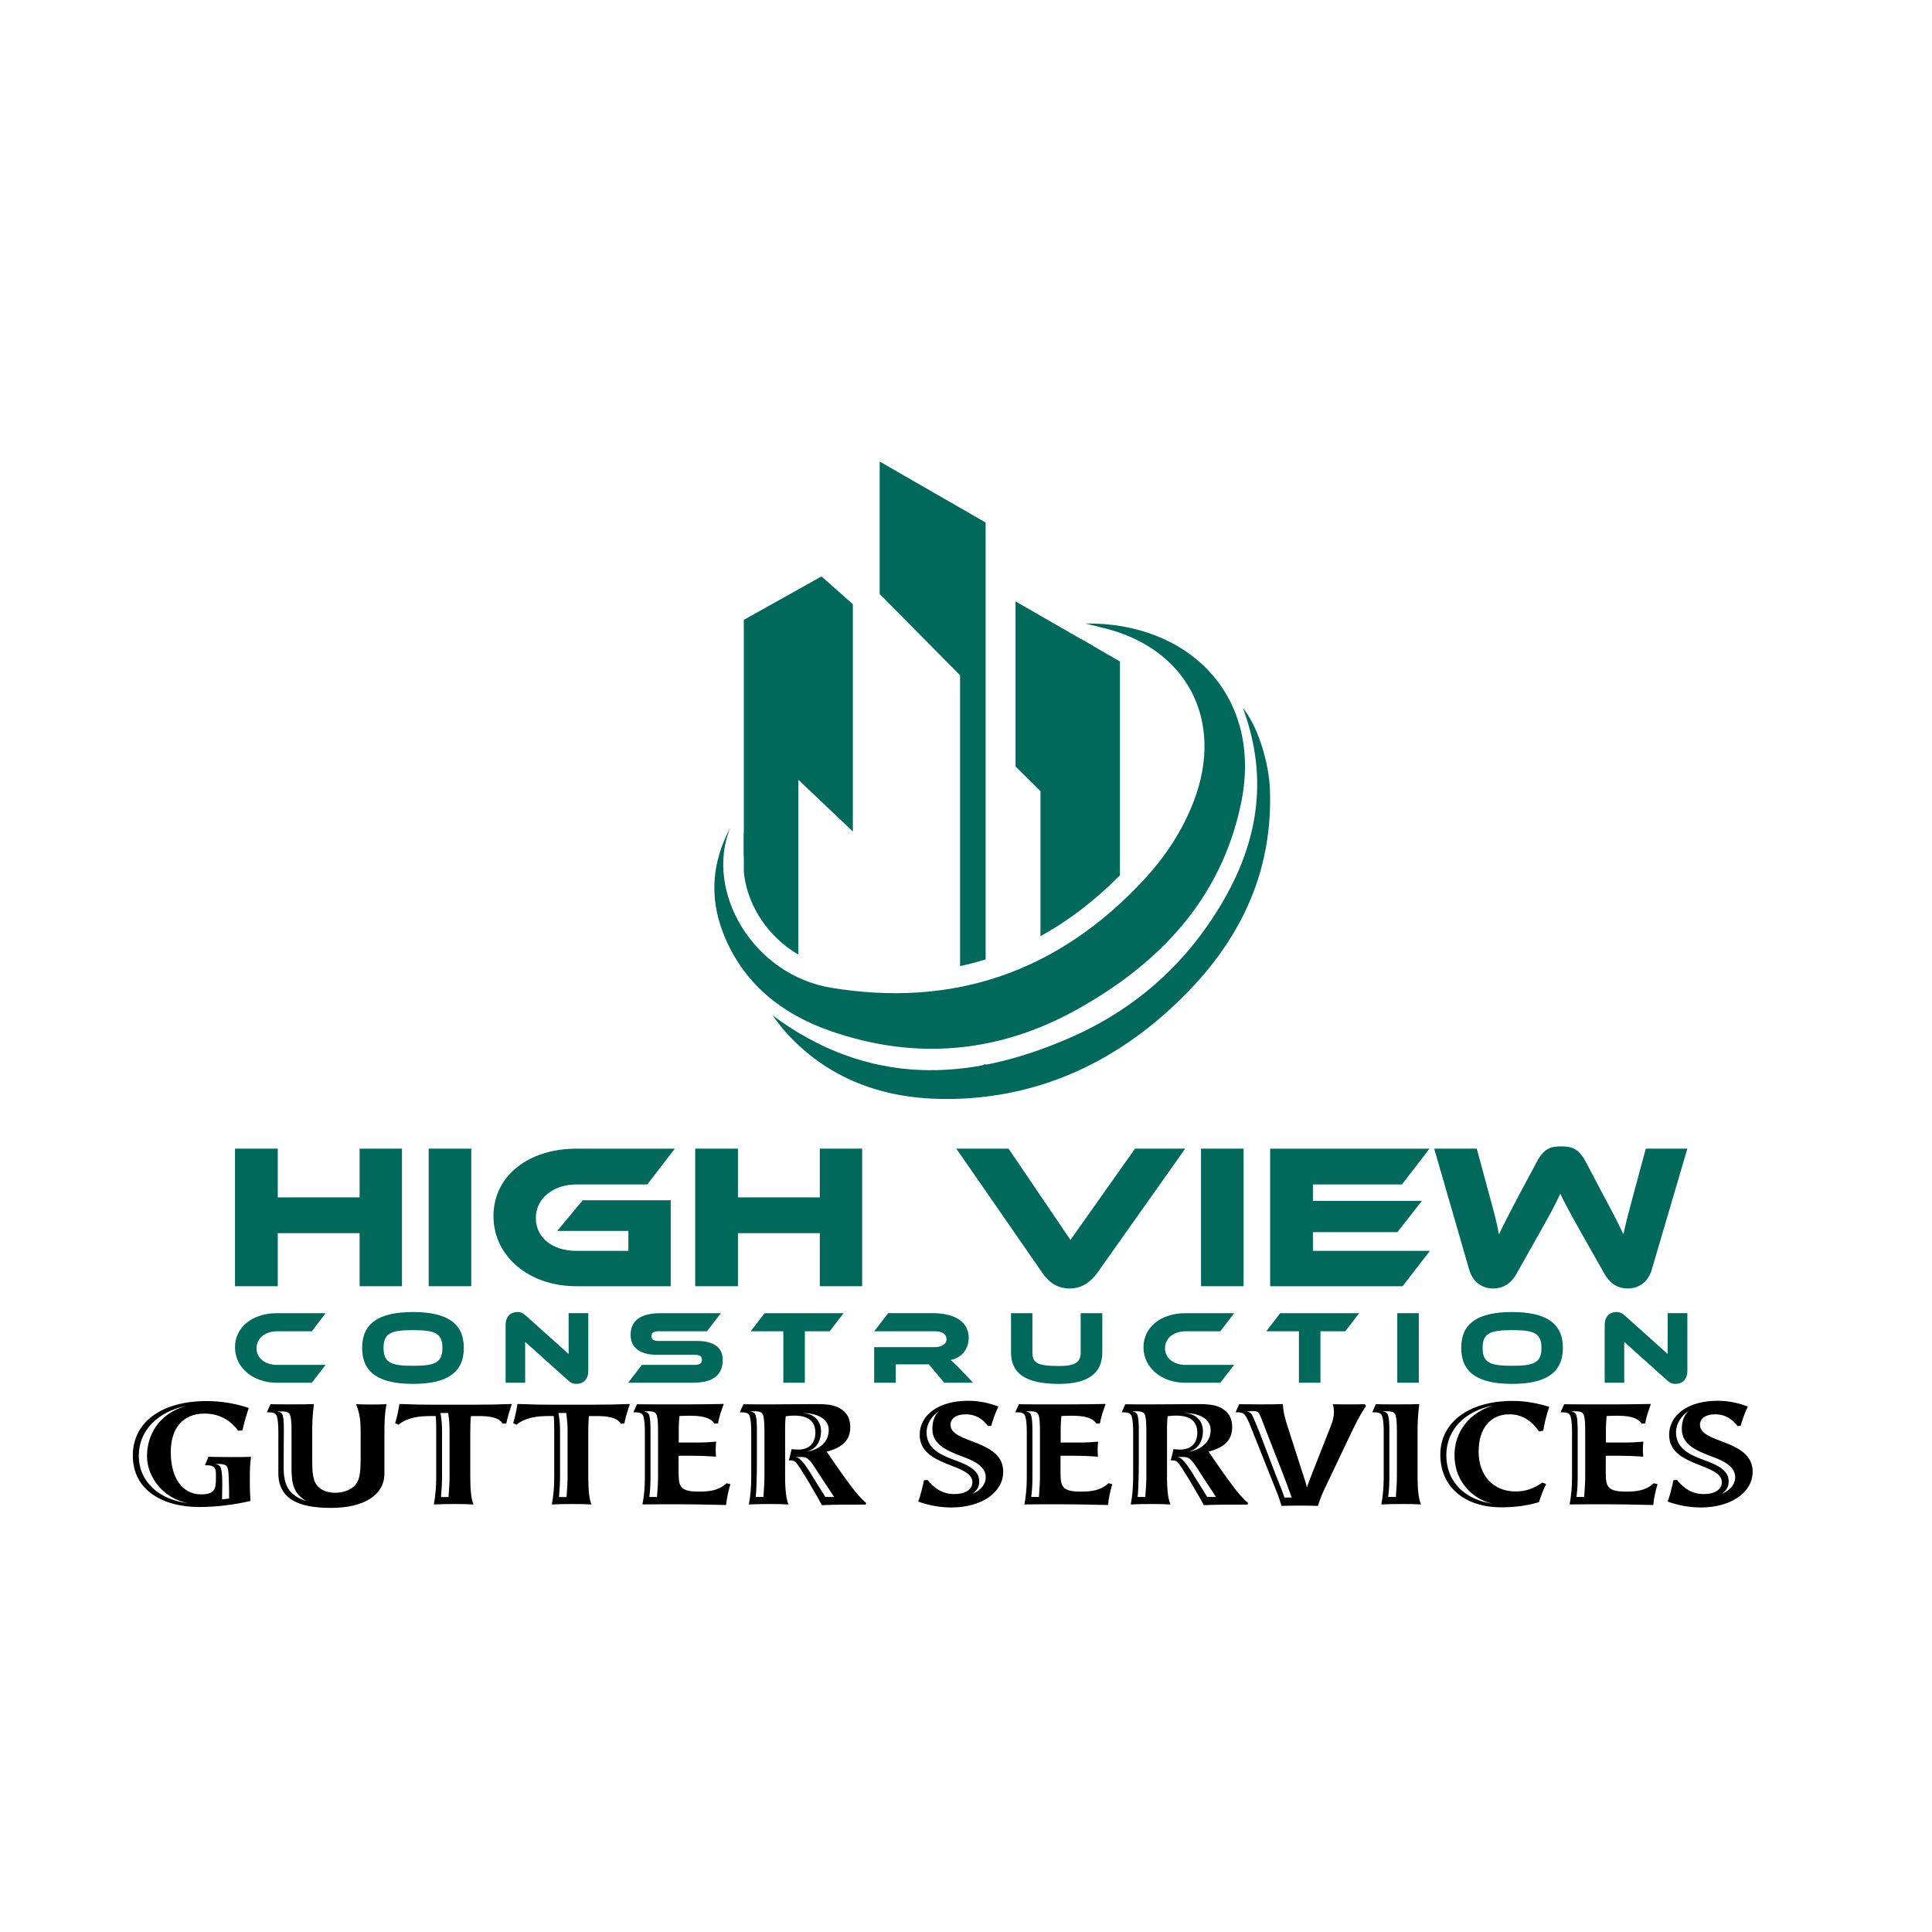<?xml version="1.0" encoding="utf-8"?>
<!-- Generator: Adobe Illustrator 24.1.1, SVG Export Plug-In . SVG Version: 6.00 Build 0)  -->
<svg version="1.2" baseProfile="tiny" id="Layer_1" xmlns="http://www.w3.org/2000/svg" xmlns:xlink="http://www.w3.org/1999/xlink"
	 x="0px" y="0px" viewBox="0 0 1200 1200" xml:space="preserve">
<g>
	<g>
		<path fill="#00695C" d="M675.13,400.56c-1.2-0.3-2.52-0.63-4.07-1.01l0.3-2.67l8.36,4.81C678.31,401.36,676.85,401,675.13,400.56z
			"/>
		<path fill="#00695C" d="M465.22,519.05c-1.77,4.36-2.84,8.99-3.22,13.77v-15.28L465.22,519.05z"/>
		<path fill="#00695C" d="M612.2,661.04v0.56C609.61,662.09,609.24,661.94,612.2,661.04z"/>
		<path fill="#00695C" d="M668.78,627.1c51.22-28.48,89.48-68.56,101.96-127.67c14.15-67.04-32.32-113.09-96.65-112.16
			c4.43,1.09,7.11,1.79,9.82,2.41c53.01,12.17,77.03,57.43,57.47,108.2c-7.11,18.48-17.94,34.68-31.3,49.01
			c-52.72,56.54-117.54,79.19-193.82,66.63c-48.57-8-78.7-59.83-62.75-99.22c-11.2,20.87-13.03,42.84-4.39,65.09
			c12.09,31.15,36.22,50.37,66.66,60.97C568.43,658.71,620.03,654.2,668.78,627.1z"/>
		<path fill="#00695C" d="M788.8,490.8c-0.58-17.6-7.91-40.48-16.79-50.95c18.51,49.87,6.5,94.15-22.12,135.21
			c-21.49,30.84-50.05,53.95-84.32,69.08c-63.86,28.18-126.19,30.81-185.94-13.63c2.88,3.64,5.55,7.48,8.67,10.9
			c28.11,30.87,64.39,42.18,104.65,41.14c49.63-1.29,93.17-19.93,130.22-52.54C764.92,593.26,790.71,548.42,788.8,490.8z"/>
		<g>
			<path fill="#00695C" d="M529.73,375.26v141.21l-33.87-32.15v108.57c-10.59-6.16-19.63-15.21-25.82-26.23
				c-4.66-8.32-7.37-17.04-8.04-25.54V385.01l48.22-26.98L529.73,375.26z"/>
			<path fill="#00695C" d="M612.2,324.55v271.36c-5.22,1.62-10.51,3.01-15.88,4.15V419.45l-49.94-50.51v-82.27L612.2,324.55z"/>
			<path fill="#00695C" d="M612.2,661.04v0.56C609.61,662.09,609.24,661.94,612.2,661.04z"/>
			<path fill="#00695C" d="M695.62,410.84v132.82c-15.39,15.58-31.87,28.19-49.36,37.78V491.4l-15.5-15.31V373.54l40.6,23.35
				l8.36,4.81L695.62,410.84z"/>
		</g>
	</g>
	<g>
		<g>
			<g>
				<path fill="#00695C" d="M249.67,798.89h-26.31v-32.95h-50.83v32.95h-26.57v-85.44h26.57v30.27h50.83v-30.27h26.31V798.89z"/>
				<path fill="#00695C" d="M292.71,798.89h-26.44v-85.44h26.44V798.89z"/>
				<path fill="#00695C" d="M361.93,745.51h54.66v53.39h-58.62c-29.63,0-51.47-18.78-51.47-43.55c0-25.03,21.84-41.89,51.47-41.89
					h61.18l-17.11,22.22h-44.06c-14.3,0-25.16,8.68-25.16,20.82c0,12.39,10.47,20.43,25.16,20.43h32.31v-12.39h-44.19L361.93,745.51
					z"/>
				<path fill="#00695C" d="M535.5,798.89h-26.31v-32.95h-50.83v32.95h-26.57v-85.44h26.57v30.27h50.83v-30.27h26.31V798.89z"/>
				<path fill="#00695C" d="M626.44,713.45l38.44,56.71l40.1-56.71h31.16l-54.66,77.27c-3.7,4.98-8.94,9.58-17.11,9.58
					c-7.92,0-13.16-4.21-16.86-9.58L594,713.45H626.44z"/>
				<path fill="#00695C" d="M772.42,798.89h-26.44v-85.44h26.44V798.89z"/>
				<path fill="#00695C" d="M888.14,776.93l-16.99,21.97H788.9v-85.44h98.98l-17.11,22.22h-55.3v10.22h67.69l-15.2,19.41h-52.49
					v11.62H888.14z"/>
				<path fill="#00695C" d="M982.9,767.09c-7.41-13.15-10.86-19.54-13.79-25.67c-2.68,6.13-6.13,12.39-13.54,25.54l-13.67,24.27
					c-3.07,5.49-7.66,9.07-14.56,9.07c-6.64,0-12.52-3.83-14.82-11.75l-21.71-75.1h26.44l8.05,29.76c2.68,9.58,4.47,16.6,5.75,23.5
					c2.81-6,6.13-12.52,12.01-23.63l11.49-21.46c4.47-8.43,8.81-9.58,15.07-9.58c6.39,0,10.86,1.15,15.33,9.58l11.37,21.58
					c6.39,11.75,9.32,17.75,12.01,23.5c1.4-6.77,3.32-14.05,5.88-23.5l8.05-29.76h25.8l-22.1,75.1c-2.3,7.92-8.17,11.75-14.82,11.75
					c-6.77,0-11.37-3.45-14.56-9.07L982.9,767.09z"/>
			</g>
			<g>
				<path fill="#00695C" d="M202.27,847.74l-8.59,11.11h-21.7c-14.98,0-26.02-9.49-26.02-22.02c0-12.66,11.04-21.18,26.02-21.18
					h30.29l-8.59,11.24h-21.7c-7.23,0-12.66,4.33-12.66,10.53c0,6.14,5.36,10.33,12.66,10.33H202.27z"/>
				<path fill="#00695C" d="M288.09,837.21c0,15.43-10.59,22.34-31.58,22.34c-21.05,0-31.58-6.91-31.58-22.34
					c0-15.43,10.53-22.28,31.58-22.28C277.5,814.93,288.09,821.78,288.09,837.21z M274.79,837.21c0-9.3-4.84-11.04-18.28-11.04
					c-13.43,0-18.28,1.74-18.28,11.04c0,9.3,4.84,11.11,18.28,11.11C269.94,848.32,274.79,846.51,274.79,837.21z"/>
				<path fill="#00695C" d="M352.67,857.23l-26.48-23.76v25.38h-12.14V823c0-5.75,3.49-8.07,7.3-8.07c1.61,0,3.23,0.39,5.36,2.32
					l26.48,23.76v-25.38h12.21v35.78c0,5.75-3.49,8.14-7.36,8.14C356.35,859.55,354.74,859.17,352.67,857.23z"/>
				<path fill="#00695C" d="M432.68,832.88c10.53,0,16.21,3.94,16.21,11.82c0,8.85-5.36,14.14-18.53,14.14h-40.23l8.59-11.11h32.68
					c3.16,0,4.59-0.9,4.59-3.16c0-2.2-1.42-3.1-4.59-3.1h-23.51c-11.11,0-16.21-4.97-16.21-12.4c0-8.14,5.42-13.43,18.53-13.43
					h37.52l-8.59,11.24h-29.96c-3.1,0-4.58,0.77-4.58,2.97s1.49,3.03,4.58,3.03H432.68z"/>
				<path fill="#00695C" d="M523.99,815.64l-8.65,11.24h-15.43v31.97h-13.37v-31.97h-20.28l8.65-11.24H523.99z"/>
				<path fill="#00695C" d="M604.39,858.84h-17.89l-9.62-11.43h-20.54v11.43h-13.37v-22.09h37.58c4.13,0,7.36-1.87,7.36-4.84
					c0-3.36-2.78-5.04-7.36-5.04h-37.58l8.72-11.24h27.77c9.82,0,22.21,3.1,22.21,15.43c0,6.72-4.2,12.27-11.3,13.69
					c1.49,1.1,3.1,2.65,6.07,5.68L604.39,858.84z"/>
				<path fill="#00695C" d="M684.66,839.99c0,13.04-8.98,19.57-26.93,19.57c-20.79,0-29.77-6.52-29.77-19.57v-24.35h13.3v24.35
					c0,6.39,2.71,8.46,16.47,8.46c10.27,0,13.5-2.39,13.5-8.46v-24.35h13.43V839.99z"/>
				<path fill="#00695C" d="M766.55,847.74l-8.59,11.11h-21.7c-14.98,0-26.02-9.49-26.02-22.02c0-12.66,11.04-21.18,26.02-21.18
					h30.29l-8.59,11.24h-21.7c-7.23,0-12.66,4.33-12.66,10.53c0,6.14,5.36,10.33,12.66,10.33H766.55z"/>
				<path fill="#00695C" d="M844.23,815.64l-8.65,11.24h-15.43v31.97h-13.37v-31.97H786.5l8.65-11.24H844.23z"/>
				<path fill="#00695C" d="M881.24,858.84h-13.37v-43.2h13.37V858.84z"/>
				<path fill="#00695C" d="M970.74,837.21c0,15.43-10.59,22.34-31.58,22.34c-21.05,0-31.58-6.91-31.58-22.34
					c0-15.43,10.53-22.28,31.58-22.28C960.15,814.93,970.74,821.78,970.74,837.21z M957.44,837.21c0-9.3-4.84-11.04-18.28-11.04
					c-13.43,0-18.28,1.74-18.28,11.04c0,9.3,4.84,11.11,18.28,11.11C952.6,848.32,957.44,846.51,957.44,837.21z"/>
				<path fill="#00695C" d="M1035.32,857.23l-26.48-23.76v25.38H996.7V823c0-5.75,3.49-8.07,7.3-8.07c1.61,0,3.23,0.39,5.36,2.32
					l26.48,23.76v-25.38h12.21v35.78c0,5.75-3.49,8.14-7.36,8.14C1039,859.55,1037.39,859.17,1035.32,857.23z"/>
			</g>
		</g>
		<g display="none">
			<path display="inline" fill="#00695C" d="M145.96,905.68V873.7h12c2.44,0,4.4,0.32,5.88,0.97c1.48,0.65,2.63,1.64,3.47,2.99
				c0.84,1.35,1.25,2.75,1.25,4.22c0,1.37-0.37,2.65-1.11,3.86c-0.74,1.21-1.86,2.18-3.36,2.92c1.93,0.57,3.42,1.53,4.46,2.9
				c1.04,1.37,1.56,2.98,1.56,4.84c0,1.5-0.32,2.89-0.95,4.18c-0.63,1.29-1.41,2.28-2.35,2.98c-0.93,0.7-2.1,1.23-3.5,1.58
				c-1.4,0.36-3.12,0.53-5.16,0.53H145.96z M150.19,887.14h6.92c1.88,0,3.22-0.12,4.04-0.37c1.08-0.32,1.89-0.85,2.43-1.59
				c0.55-0.74,0.82-1.67,0.82-2.79c0-1.06-0.25-2-0.76-2.8c-0.51-0.81-1.24-1.36-2.18-1.66c-0.95-0.3-2.57-0.45-4.87-0.45h-6.39
				V887.14z M150.19,901.91h7.96c1.37,0,2.33-0.05,2.88-0.15c0.97-0.17,1.79-0.47,2.44-0.87c0.65-0.41,1.19-1,1.61-1.78
				c0.42-0.78,0.63-1.68,0.63-2.69c0-1.19-0.31-2.23-0.92-3.11c-0.61-0.88-1.46-1.5-2.54-1.85c-1.08-0.36-2.64-0.53-4.68-0.53h-7.4
				V901.91z"/>
			<path display="inline" fill="#00695C" d="M219.26,873.7h4.23v18.48c0,3.21-0.36,5.77-1.09,7.66c-0.73,1.89-2.04,3.43-3.94,4.61
				c-1.9,1.19-4.39,1.78-7.47,1.78c-3,0-5.45-0.52-7.35-1.55c-1.91-1.03-3.27-2.53-4.08-4.48c-0.81-1.96-1.22-4.63-1.22-8.02V873.7
				h4.23v18.46c0,2.78,0.26,4.83,0.77,6.14c0.52,1.32,1.4,2.33,2.66,3.04c1.26,0.71,2.8,1.07,4.61,1.07c3.11,0,5.33-0.71,6.65-2.12
				c1.32-1.41,1.99-4.12,1.99-8.14V873.7z"/>
			<path display="inline" fill="#00695C" d="M253.6,905.68V873.7h4.23v31.98H253.6z"/>
			<path display="inline" fill="#00695C" d="M287.46,905.68V873.7h4.23v28.21h15.75v3.77H287.46z"/>
			<path display="inline" fill="#00695C" d="M334.83,905.68V873.7h11.02c2.49,0,4.39,0.15,5.69,0.46c1.83,0.42,3.4,1.19,4.69,2.29
				c1.69,1.43,2.95,3.25,3.79,5.47c0.84,2.22,1.25,4.75,1.25,7.6c0,2.43-0.28,4.58-0.85,6.46s-1.29,3.43-2.18,4.66
				c-0.89,1.23-1.86,2.2-2.91,2.9c-1.05,0.71-2.33,1.24-3.82,1.6c-1.49,0.36-3.2,0.55-5.14,0.55H334.83z M339.06,901.91h6.83
				c2.11,0,3.76-0.2,4.96-0.59c1.2-0.39,2.16-0.95,2.87-1.66c1-1,1.79-2.35,2.35-4.05c0.56-1.69,0.84-3.75,0.84-6.16
				c0-3.35-0.55-5.92-1.65-7.71c-1.1-1.8-2.43-3-4-3.61c-1.13-0.44-2.96-0.65-5.48-0.65h-6.72V901.91z"/>
			<path display="inline" fill="#00695C" d="M390.16,905.68V873.7h4.23v31.98H390.16z"/>
			<path display="inline" fill="#00695C" d="M424.15,905.68V873.7h4.34l16.8,25.11V873.7h4.06v31.98h-4.34l-16.8-25.13v25.13H424.15
				z"/>
			<path display="inline" fill="#00695C" d="M493.77,893.14v-3.75l13.55-0.02v11.87c-2.08,1.66-4.23,2.91-6.44,3.74
				c-2.21,0.84-4.48,1.25-6.81,1.25c-3.14,0-6-0.67-8.56-2.02c-2.57-1.35-4.51-3.29-5.81-5.84c-1.31-2.55-1.96-5.39-1.96-8.53
				c0-3.11,0.65-6.02,1.95-8.72c1.3-2.7,3.17-4.7,5.62-6.01c2.44-1.31,5.26-1.96,8.44-1.96c2.31,0,4.4,0.37,6.27,1.12
				c1.87,0.75,3.33,1.79,4.4,3.13c1.06,1.34,1.87,3.08,2.42,5.24l-3.82,1.05c-0.48-1.63-1.08-2.91-1.79-3.84
				c-0.71-0.93-1.73-1.68-3.05-2.24c-1.32-0.56-2.79-0.84-4.41-0.84c-1.93,0-3.61,0.29-5.02,0.88c-1.41,0.59-2.55,1.36-3.41,2.32
				c-0.87,0.96-1.54,2.01-2.02,3.16c-0.81,1.98-1.22,4.12-1.22,6.44c0,2.85,0.49,5.24,1.47,7.16c0.98,1.92,2.41,3.35,4.29,4.28
				c1.88,0.93,3.87,1.4,5.98,1.4c1.83,0,3.62-0.35,5.37-1.06c1.75-0.71,3.07-1.46,3.97-2.26v-5.96H493.77z"/>
			<path display="inline" fill="#00695C" d="M577.98,905.68v-28.21h-10.54v-3.77h25.35v3.77h-10.58v28.21H577.98z"/>
			<path display="inline" fill="#00695C" d="M619.61,905.68V873.7h4.23v13.13h16.62V873.7h4.23v31.98h-4.23v-15.08h-16.62v15.08
				H619.61z"/>
			<path display="inline" fill="#00695C" d="M674.18,905.68V873.7h23.13v3.77h-18.89v9.8h17.69v3.75h-17.69v10.89h19.64v3.77H674.18
				z"/>
			<path display="inline" fill="#00695C" d="M761.21,905.68V873.7h21.58v3.77h-17.34v9.91h15.01v3.77h-15.01v14.53H761.21z"/>
			<path display="inline" fill="#00695C" d="M831.61,873.7h4.23v18.48c0,3.21-0.36,5.77-1.09,7.66c-0.73,1.89-2.04,3.43-3.94,4.61
				c-1.9,1.19-4.39,1.78-7.47,1.78c-3,0-5.45-0.52-7.35-1.55c-1.91-1.03-3.27-2.53-4.08-4.48c-0.81-1.96-1.22-4.63-1.22-8.02V873.7
				h4.23v18.46c0,2.78,0.26,4.83,0.77,6.14c0.52,1.32,1.4,2.33,2.66,3.04c1.26,0.71,2.8,1.07,4.61,1.07c3.11,0,5.33-0.71,6.65-2.12
				c1.32-1.41,1.99-4.12,1.99-8.14V873.7z"/>
			<path display="inline" fill="#00695C" d="M873.37,905.68v-28.21h-10.54v-3.77h25.35v3.77H877.6v28.21H873.37z"/>
			<path display="inline" fill="#00695C" d="M935.86,873.7h4.23v18.48c0,3.21-0.36,5.77-1.09,7.66c-0.73,1.89-2.04,3.43-3.94,4.61
				c-1.9,1.19-4.39,1.78-7.47,1.78c-3,0-5.45-0.52-7.35-1.55s-3.27-2.53-4.08-4.48c-0.81-1.96-1.22-4.63-1.22-8.02V873.7h4.23v18.46
				c0,2.78,0.26,4.83,0.77,6.14c0.52,1.32,1.4,2.33,2.66,3.04c1.26,0.71,2.8,1.07,4.61,1.07c3.11,0,5.33-0.71,6.65-2.12
				c1.32-1.41,1.99-4.12,1.99-8.14V873.7z"/>
			<path display="inline" fill="#00695C" d="M969.54,905.68V873.7h14.18c2.85,0,5.02,0.29,6.5,0.86c1.48,0.57,2.67,1.59,3.56,3.04
				c0.89,1.45,1.33,3.06,1.33,4.82c0,2.27-0.73,4.18-2.2,5.74c-1.47,1.56-3.74,2.55-6.81,2.97c1.12,0.54,1.97,1.07,2.55,1.59
				c1.24,1.13,2.41,2.55,3.51,4.25l5.56,8.71h-5.32l-4.23-6.65c-1.24-1.92-2.25-3.39-3.05-4.41c-0.8-1.02-1.52-1.73-2.15-2.14
				c-0.63-0.41-1.28-0.69-1.93-0.85c-0.48-0.1-1.27-0.15-2.36-0.15h-4.91v14.2H969.54z M973.77,887.81h9.1c1.93,0,3.45-0.2,4.54-0.6
				c1.09-0.4,1.92-1.04,2.49-1.92c0.57-0.88,0.85-1.84,0.85-2.87c0-1.51-0.55-2.76-1.65-3.73c-1.1-0.97-2.83-1.46-5.2-1.46h-10.12
				V887.81z"/>
			<path display="inline" fill="#00695C" d="M1024.17,905.68V873.7h23.13v3.77h-18.89v9.8h17.69v3.75h-17.69v10.89h19.64v3.77
				H1024.17z"/>
		</g>
	</g>
</g>
<g>
	<path d="M134.12,915.65c0-4.38-1.49-5.54-5.95-5.54h-0.85l2.12-5.28c3.51,0.09,9.03,0.18,13.39,0.18c5.31,0,9.14,0,13.07-0.18
		c-0.64,5.28-0.74,7.33-0.74,15.2c0,6.08,0.21,9.75,0.42,12.25c-9.88,2.24-20.4,3.76-31.98,3.76c-21.57,0-41.11-9.84-41.11-32.02
		c0-20.66,17.85-33.8,45.89-33.8c9.45,0,18.48,1.7,26.13,4.29c-1.7,5.19-2.87,9.12-3.93,13.95l-2.66,0.18
		C143.36,882.39,136.46,878,127,878c-13.17,0-20.93,8.85-20.93,23.88c0,16.19,7.22,26.29,18.8,26.29c8.39,0,9.24-3.31,9.24-9.48
		V915.65z M86.21,904.12c0,16.54,12.96,27.46,30.59,29.51c-15.4-2.86-25.5-16.19-25.5-29.24c0-12.61,6.91-26.2,24.11-31.12
		C98.32,876.84,86.21,888.2,86.21,904.12z M142.3,929.25c0-1.88,0-4.74-0.11-7.96c-0.11-4.29-0.21-7.51-0.74-9.3
		c-0.53-1.97-2.23-2.68-5.21-2.68h-2.44c2.12,0.54,2.97,1.07,3.4,2.68c0.74,2.5,0.85,5.28,0.85,10.28c0,3.31-0.11,6.8-0.11,9.03
		l4.36-0.54V929.25z"/>
	<path d="M205.61,936.58c-15.08,0-32.72-2.77-32.72-21.55v-25.76c0-4.38-0.32-7.51-0.85-9.3c-0.53-2.06-2.02-2.77-5.42-2.77h-0.85
		l2.23-5.01c3.51,0.09,9.03,0.09,13.39,0.09c5.31,0,9.67,0,13.6-0.18c-1.06,7.87-1.06,13.33-1.06,17.17v16.37
		c0,7.87,0.21,10.37,1.17,13.5c1.49,5.01,6.48,8.05,13.07,8.05c4.78,0,9.35-1.61,11.9-4.2c2.97-3.04,3.93-6.53,3.93-17.44v-16.46
		c0-5.46-0.42-11.45-2.87-16.9c2.55,0.09,5.84,0.18,9.24,0.18s6.8-0.09,9.67-0.18c-0.96,5.01-1.27,10.11-1.27,16.9v26.2
		C238.76,928.53,226.22,936.58,205.61,936.58z M181.07,911.81v-23.16c0-4.29-0.21-7.51-0.74-9.3c-0.53-1.97-2.02-2.68-4.99-2.68
		h-3.08c2.12,0.54,2.97,1.07,3.4,2.68c0.53,2.15,0.64,4.29,0.64,9.3c0,6.08-0.11,9.39-0.11,23.07c0,10.55,3.08,17.17,14.23,20.66
		C182.13,927.73,181.07,921.11,181.07,911.81z"/>
	<path d="M282.2,934.17c-4.57,0-9.14,0.09-12.75,0.27c1.06-5.46,1.49-11.09,1.49-16.99v-28.17c0-2.15,0-7.69-0.32-9.75h-3.19
		c-7.12,0-14.45,0.89-19.87,5.37l-2.12-0.89c1.38-4.65,2.02-8.05,2.66-11.98c9.45,0.36,14.45,0.45,20.08,0.45h26.88
		c8.39,0,16.25-0.18,22.84-0.45c-1.27,3.85-2.87,8.85-3.4,12.07l-2.23,0.18c-2.55-4.2-8.92-4.74-15.19-4.74h-4.57
		c-0.32,2.15-0.42,7.6-0.42,9.84v28.17c0,8.14,0.64,13.86,2.02,16.9C291.13,934.26,286.67,934.17,282.2,934.17z M279.23,890.34
		c0-5.72-0.11-7.33-0.85-12.7h-4.78c0.85,5.37,0.96,6.98,0.96,12.7v26.47c0,4.29-0.21,6.8-0.64,13.06h4.67
		c0.42-6.26,0.64-8.76,0.64-13.06V890.34z"/>
	<path d="M355.5,934.17c-4.57,0-9.14,0.09-12.75,0.27c1.06-5.46,1.49-11.09,1.49-16.99v-28.17c0-2.15,0-7.69-0.32-9.75h-3.19
		c-7.12,0-14.45,0.89-19.87,5.37l-2.12-0.89c1.38-4.65,2.02-8.05,2.66-11.98c9.45,0.36,14.45,0.45,20.08,0.45h26.88
		c8.39,0,16.25-0.18,22.84-0.45c-1.27,3.85-2.87,8.85-3.4,12.07l-2.23,0.18c-2.55-4.2-8.92-4.74-15.19-4.74h-4.57
		c-0.32,2.15-0.42,7.6-0.42,9.84v28.17c0,8.14,0.64,13.86,2.02,16.9C364.43,934.26,359.96,934.17,355.5,934.17z M352.53,890.34
		c0-5.72-0.11-7.33-0.85-12.7h-4.78c0.85,5.37,0.96,6.98,0.96,12.7v26.47c0,4.29-0.21,6.8-0.64,13.06h4.67
		c0.43-6.26,0.64-8.76,0.64-13.06V890.34z"/>
	<path d="M453.66,921.82c-1.17,3.76-2.44,9.57-2.66,12.97c-14.98-0.36-22.52-0.45-28.79-0.45c-10.52,0-17.53,0-23.16,0.09
		c0.96-5.1,1.49-10.2,1.49-16.99v-28.17c0-4.38-0.32-7.51-0.85-9.3c-0.53-2.06-2.02-2.77-5.42-2.77h-0.85l2.23-5.01
		c3.51,0.09,9.03,0.09,13.39,0.09h20.4c8.82,0,10.84-0.18,20.08-0.27c-1.38,4.02-2.87,7.87-3.51,12.07l-2.23,0.18
		c-2.87-4.47-9.67-4.92-15.72-4.92c-2.02,0-3.82,0.09-6.06,0.18c-0.11,1.52-0.42,5.28-0.42,8.5v7.96h11.9
		c4.46,0,6.27-0.18,11.37-0.54c-0.21,1.79-0.32,3.13-0.32,4.83c0,1.34,0.11,2.95,0.21,4.47c-7.01-0.45-10.3-0.54-14.87-0.54h-8.39
		v10.02c0,9.03,0.74,12.25,12.75,12.25c6.37,0,12.32-0.72,17-5.19L453.66,921.82z M408.72,888.56c0-4.29-0.21-7.51-0.74-9.3
		c-0.53-1.97-2.02-2.68-4.99-2.68h-3.08c2.12,0.54,2.97,1.07,3.4,2.68c0.53,1.79,0.74,5.01,0.74,9.3V917
		c0,3.94-0.11,7.96-0.74,12.79h4.78c0.42-6.26,0.64-8.76,0.64-13.06V888.56z"/>
	<path d="M510.49,934.88c-2.44-4.65-2.76-5.01-4.14-7.42c-4.36-7.6-7.22-12.16-9.35-15.47c-2.76-4.29-3.61-4.92-6.16-4.92h-0.85
		l1.7-6.98c1.7,0.18,3.08,0.27,4.14,0.27c6.69,0,10.62-3.94,10.62-10.46c0-7.07-4.36-10.64-13.07-10.64c-1.49,0-2.76,0.09-5.31,0.36
		c-0.32,2.33-0.42,4.38-0.42,7.24v30.68c0,8.14,0.74,13.86,2.12,16.9c-2.97-0.18-7.44-0.27-11.9-0.27c-4.57,0-9.14,0.09-12.75,0.27
		c1.06-5.46,1.49-11.09,1.49-16.99v-28.17c0-4.38-0.32-7.51-0.85-9.3c-0.53-2.06-2.02-2.77-5.42-2.77h-0.85l2.23-5.01
		c3.51,0.09,9.03,0.09,16.36,0.09c12.64,0,17.42-0.18,29.11-0.18c8.29,0,12.32,0.89,16.04,3.67c3.29,2.41,4.89,5.9,4.89,10.64
		c0,7.87-4.67,12.7-14.66,15.2c8.29,12.16,11.69,16.9,14.98,21.2c2.76,3.76,5.63,7.33,9.56,10.73l-0.32,0.98
		C528.76,934.52,518.46,934.52,510.49,934.88z M474.8,888.56c0-4.29-0.21-7.51-0.74-9.3c-0.53-1.97-2.02-2.68-4.99-2.68h-3.08
		c2.12,0.54,2.97,1.07,3.4,2.68c0.53,1.79,0.74,5.01,0.74,9.3v16.01c0,3.93,0,18.87-0.74,25.22h4.78c0.42-6.26,0.64-8.76,0.64-13.06
		V888.56z M506.88,912.7c-3.19-5.01-5.1-7.51-7.97-7.69c-1.38-0.09-3.29-0.09-4.89,0c2.87,0,6.16,4.56,11.79,13.86
		c2.02,3.31,5.31,8.32,6.8,10.91h5.42C516.23,926.74,511.98,920.75,506.88,912.7z M497.64,877.73h0.42c7.12,0,11.9,4.47,11.9,11.27
		c0,5.28-2.34,11.09-9.24,12.79c8.29-1.34,14.02-6.08,14.02-13.59C514.74,880.87,506.77,877.38,497.64,877.73z"/>
	<path d="M613.75,885.78c-3.19-4.2-7.44-7.33-14.02-7.33c-5.74,0-9.35,2.59-9.35,6.53c0,11.81,32.72,8.85,32.72,29.16
		c0,12.88-13.49,22.18-32.19,22.18c-7.01,0-13.81-1.25-20.61-3.67c1.17-2.59,3.08-10.55,3.61-13.24l2.23-0.18
		c3.82,4.74,8.82,8.76,16.68,8.76c6.8,0,11.15-2.86,11.15-7.33c0-11.98-32.72-9.3-32.72-29.42c0-12.61,12.11-21.2,29.96-21.2
		c6.48,0,12.54,1.16,18.91,3.58c-1.91,3.85-3.51,8.58-4.46,11.98L613.75,885.78z M599.09,905.19c-10.94-4.11-19.97-7.78-19.97-17.53
		c0-3.67,0.74-8.23,4.36-11.36c-4.67,2.95-7.97,8.05-7.97,13.33c0,10.64,9.45,14.31,18.59,17.71c6.27,2.33,14.13,5.54,14.13,12.7
		c0,3.67-1.59,5.81-4.25,7.87c2.23-0.89,8.29-4.2,8.29-10.37C612.26,910.91,605.04,907.43,599.09,905.19z"/>
	<path d="M690.87,921.82c-1.17,3.76-2.44,9.57-2.66,12.97c-14.98-0.36-22.52-0.45-28.79-0.45c-10.52,0-17.53,0-23.16,0.09
		c0.96-5.1,1.49-10.2,1.49-16.99v-28.17c0-4.38-0.32-7.51-0.85-9.3c-0.53-2.06-2.02-2.77-5.42-2.77h-0.85l2.23-5.01
		c3.51,0.09,9.03,0.09,13.39,0.09h20.4c8.82,0,10.83-0.18,20.08-0.27c-1.38,4.02-2.87,7.87-3.5,12.07l-2.23,0.18
		c-2.87-4.47-9.67-4.92-15.72-4.92c-2.02,0-3.82,0.09-6.05,0.18c-0.11,1.52-0.42,5.28-0.42,8.5v7.96h11.9
		c4.46,0,6.27-0.18,11.37-0.54c-0.21,1.79-0.32,3.13-0.32,4.83c0,1.34,0.11,2.95,0.21,4.47c-7.01-0.45-10.3-0.54-14.87-0.54h-8.39
		v10.02c0,9.03,0.74,12.25,12.75,12.25c6.37,0,12.32-0.72,17-5.19L690.87,921.82z M645.93,888.56c0-4.29-0.21-7.51-0.74-9.3
		c-0.53-1.97-2.02-2.68-4.99-2.68h-3.08c2.13,0.54,2.97,1.07,3.4,2.68c0.53,1.79,0.74,5.01,0.74,9.3V917
		c0,3.94-0.11,7.96-0.74,12.79h4.78c0.42-6.26,0.64-8.76,0.64-13.06V888.56z"/>
	<path d="M747.7,934.88c-2.44-4.65-2.76-5.01-4.14-7.42c-4.36-7.6-7.22-12.16-9.35-15.47c-2.76-4.29-3.61-4.92-6.16-4.92h-0.85
		l1.7-6.98c1.7,0.18,3.08,0.27,4.14,0.27c6.69,0,10.62-3.94,10.62-10.46c0-7.07-4.36-10.64-13.07-10.64c-1.49,0-2.76,0.09-5.31,0.36
		c-0.32,2.33-0.42,4.38-0.42,7.24v30.68c0,8.14,0.74,13.86,2.12,16.9c-2.97-0.18-7.44-0.27-11.9-0.27c-4.57,0-9.14,0.09-12.75,0.27
		c1.06-5.46,1.49-11.09,1.49-16.99v-28.17c0-4.38-0.32-7.51-0.85-9.3c-0.53-2.06-2.02-2.77-5.42-2.77h-0.85l2.23-5.01
		c3.51,0.09,9.03,0.09,16.36,0.09c12.64,0,17.42-0.18,29.11-0.18c8.29,0,12.32,0.89,16.04,3.67c3.29,2.41,4.89,5.9,4.89,10.64
		c0,7.87-4.67,12.7-14.66,15.2c8.29,12.16,11.69,16.9,14.98,21.2c2.76,3.76,5.63,7.33,9.56,10.73l-0.32,0.98
		C765.97,934.52,755.67,934.52,747.7,934.88z M712.01,888.56c0-4.29-0.21-7.51-0.74-9.3c-0.53-1.97-2.02-2.68-4.99-2.68h-3.08
		c2.13,0.54,2.97,1.07,3.4,2.68c0.53,1.79,0.74,5.01,0.74,9.3v16.01c0,3.93,0,18.87-0.74,25.22h4.78c0.42-6.26,0.64-8.76,0.64-13.06
		V888.56z M744.09,912.7c-3.19-5.01-5.1-7.51-7.97-7.69c-1.38-0.09-3.29-0.09-4.89,0c2.87,0,6.16,4.56,11.79,13.86
		c2.02,3.31,5.31,8.32,6.8,10.91h5.42C753.44,926.74,749.19,920.75,744.09,912.7z M734.85,877.73h0.42c7.12,0,11.9,4.47,11.9,11.27
		c0,5.28-2.34,11.09-9.24,12.79c8.29-1.34,14.02-6.08,14.02-13.59C751.95,880.87,743.98,877.38,734.85,877.73z"/>
	<path d="M807.19,935.15c-4.04,0-8.07,0.09-11.26,0.18c-0.64-2.33-1.49-5.1-2.55-7.69l-15.72-39.44c-1.81-4.65-2.66-6.53-3.72-8.23
		c-1.38-2.24-2.34-2.77-5.63-2.77h-0.85l2.23-5.01c3.08,0,9.03,0.09,12.96,0.09c5.52,0,9.24,0,14.13-0.18
		c0.21,3.93,1.06,7.87,2.44,12.25l9.77,30.41c0.96,2.95,2.44,7.15,2.76,9.21c0.53-1.97,2.34-6.53,3.4-9.21l11.58-29.42
		c1.06-2.59,1.81-5.46,1.81-8.41c0-1.61-0.21-3.22-0.74-4.74c2.55,0.09,6.27,0.09,9.99,0.09c3.72,0,7.44,0,9.99-0.09l0.64,1.25
		c-3.4,4.74-5.95,9.93-9.03,16.28l-16.04,33.72c-2.34,4.83-3.08,6.8-4.78,11.89C815.26,935.24,811.22,935.15,807.19,935.15z
		 M802.3,930.14c-1.59-4.56-4.04-11.09-5.63-15.2l-10.52-26.92c-1.17-2.95-3.08-8.32-4.04-9.93c-0.64-1.16-1.7-1.61-3.29-1.61
		c-1.49,0-2.97,0.09-4.57,0.18c1.27,0.18,2.66,0.63,3.5,2.24c0.85,1.79,2.87,6.44,4.25,10.02l10.3,26.92
		c1.7,4.38,4.04,9.84,5.52,14.31H802.3z"/>
	<path d="M859.45,889.27c0-4.38-0.32-7.51-0.85-9.3c-0.53-2.06-2.02-2.77-5.42-2.77h-0.85l2.23-5.01c3.51,0.09,9.03,0.09,13.39,0.09
		c5.31,0,9.67,0,13.6-0.18c-1.06,7.87-1.06,13.33-1.06,17.17v28.26c0,8.14,0.74,13.86,2.12,16.9c-2.97-0.18-7.44-0.27-11.9-0.27
		c-4.57,0-9.14,0.09-12.75,0.27c1.06-5.46,1.49-11.09,1.49-16.99V889.27z M867.63,888.56c0-4.29-0.21-7.51-0.74-9.3
		c-0.53-1.97-2.02-2.68-4.99-2.68h-3.08c2.13,0.54,2.97,1.07,3.4,2.68c0.53,1.79,0.74,5.01,0.74,9.3V917
		c0,3.94-0.11,7.96-0.74,12.79H867c0.42-6.26,0.64-8.76,0.64-13.06V888.56z"/>
	<path d="M960.37,921.82c-1.81,3.4-3.08,6.71-4.46,11.18c-7.12,2.15-14.87,3.22-23.48,3.22c-22.84,0-37.82-12.79-37.82-32.73
		c0-20.12,17.85-33.36,44.94-33.36c7.65,0,15.19,1.34,22.73,3.67c-1.59,4.56-3.08,10.37-3.72,14.85l-2.66,0.45
		c-3.82-5.72-9.67-10.64-18.38-10.64c-11.9,0-19.12,8.85-19.12,23.16c0,14.93,9.14,24.77,23.05,24.77c5.95,0,10.94-1.7,16.57-5.54
		L960.37,921.82z M927.65,933.99c-9.35-1.34-24.22-11.18-24.22-30.05s14.34-28.35,24.01-30.94c-17.74,3.4-29.11,15.2-29.11,30.85
		C898.33,920.48,910.13,931.84,927.65,933.99z"/>
	<path d="M1029.53,921.82c-1.17,3.76-2.44,9.57-2.66,12.97c-14.98-0.36-22.52-0.45-28.79-0.45c-10.52,0-17.53,0-23.16,0.09
		c0.96-5.1,1.49-10.2,1.49-16.99v-28.17c0-4.38-0.32-7.51-0.85-9.3c-0.53-2.06-2.02-2.77-5.42-2.77h-0.85l2.23-5.01
		c3.51,0.09,9.03,0.09,13.39,0.09h20.4c8.82,0,10.83-0.18,20.08-0.27c-1.38,4.02-2.87,7.87-3.5,12.07l-2.23,0.18
		c-2.87-4.47-9.67-4.92-15.72-4.92c-2.02,0-3.82,0.09-6.05,0.18c-0.11,1.52-0.42,5.28-0.42,8.5v7.96h11.9
		c4.46,0,6.27-0.18,11.37-0.54c-0.21,1.79-0.32,3.13-0.32,4.83c0,1.34,0.11,2.95,0.21,4.47c-7.01-0.45-10.3-0.54-14.87-0.54h-8.39
		v10.02c0,9.03,0.74,12.25,12.75,12.25c6.37,0,12.32-0.72,17-5.19L1029.53,921.82z M984.59,888.56c0-4.29-0.21-7.51-0.74-9.3
		c-0.53-1.97-2.02-2.68-4.99-2.68h-3.08c2.13,0.54,2.97,1.07,3.4,2.68c0.53,1.79,0.74,5.01,0.74,9.3V917
		c0,3.94-0.11,7.96-0.74,12.79h4.78c0.42-6.26,0.64-8.76,0.64-13.06V888.56z"/>
	<path d="M1079.24,885.78c-3.19-4.2-7.44-7.33-14.02-7.33c-5.74,0-9.35,2.59-9.35,6.53c0,11.81,32.72,8.85,32.72,29.16
		c0,12.88-13.49,22.18-32.19,22.18c-7.01,0-13.81-1.25-20.61-3.67c1.17-2.59,3.08-10.55,3.61-13.24l2.23-0.18
		c3.82,4.74,8.82,8.76,16.68,8.76c6.8,0,11.15-2.86,11.15-7.33c0-11.98-32.72-9.3-32.72-29.42c0-12.61,12.11-21.2,29.96-21.2
		c6.48,0,12.54,1.16,18.91,3.58c-1.91,3.85-3.5,8.58-4.46,11.98L1079.24,885.78z M1064.58,905.19
		c-10.94-4.11-19.97-7.78-19.97-17.53c0-3.67,0.74-8.23,4.36-11.36c-4.67,2.95-7.97,8.05-7.97,13.33c0,10.64,9.46,14.31,18.59,17.71
		c6.27,2.33,14.13,5.54,14.13,12.7c0,3.67-1.59,5.81-4.25,7.87c2.23-0.89,8.29-4.2,8.29-10.37
		C1077.75,910.91,1070.53,907.43,1064.58,905.19z"/>
</g>
<g>
</g>
<g>
</g>
<g>
</g>
<g>
</g>
<g>
</g>
<g>
</g>
<g>
</g>
<g>
</g>
<g>
</g>
<g>
</g>
<g>
</g>
<g>
</g>
<g>
</g>
<g>
</g>
<g>
</g>
</svg>
